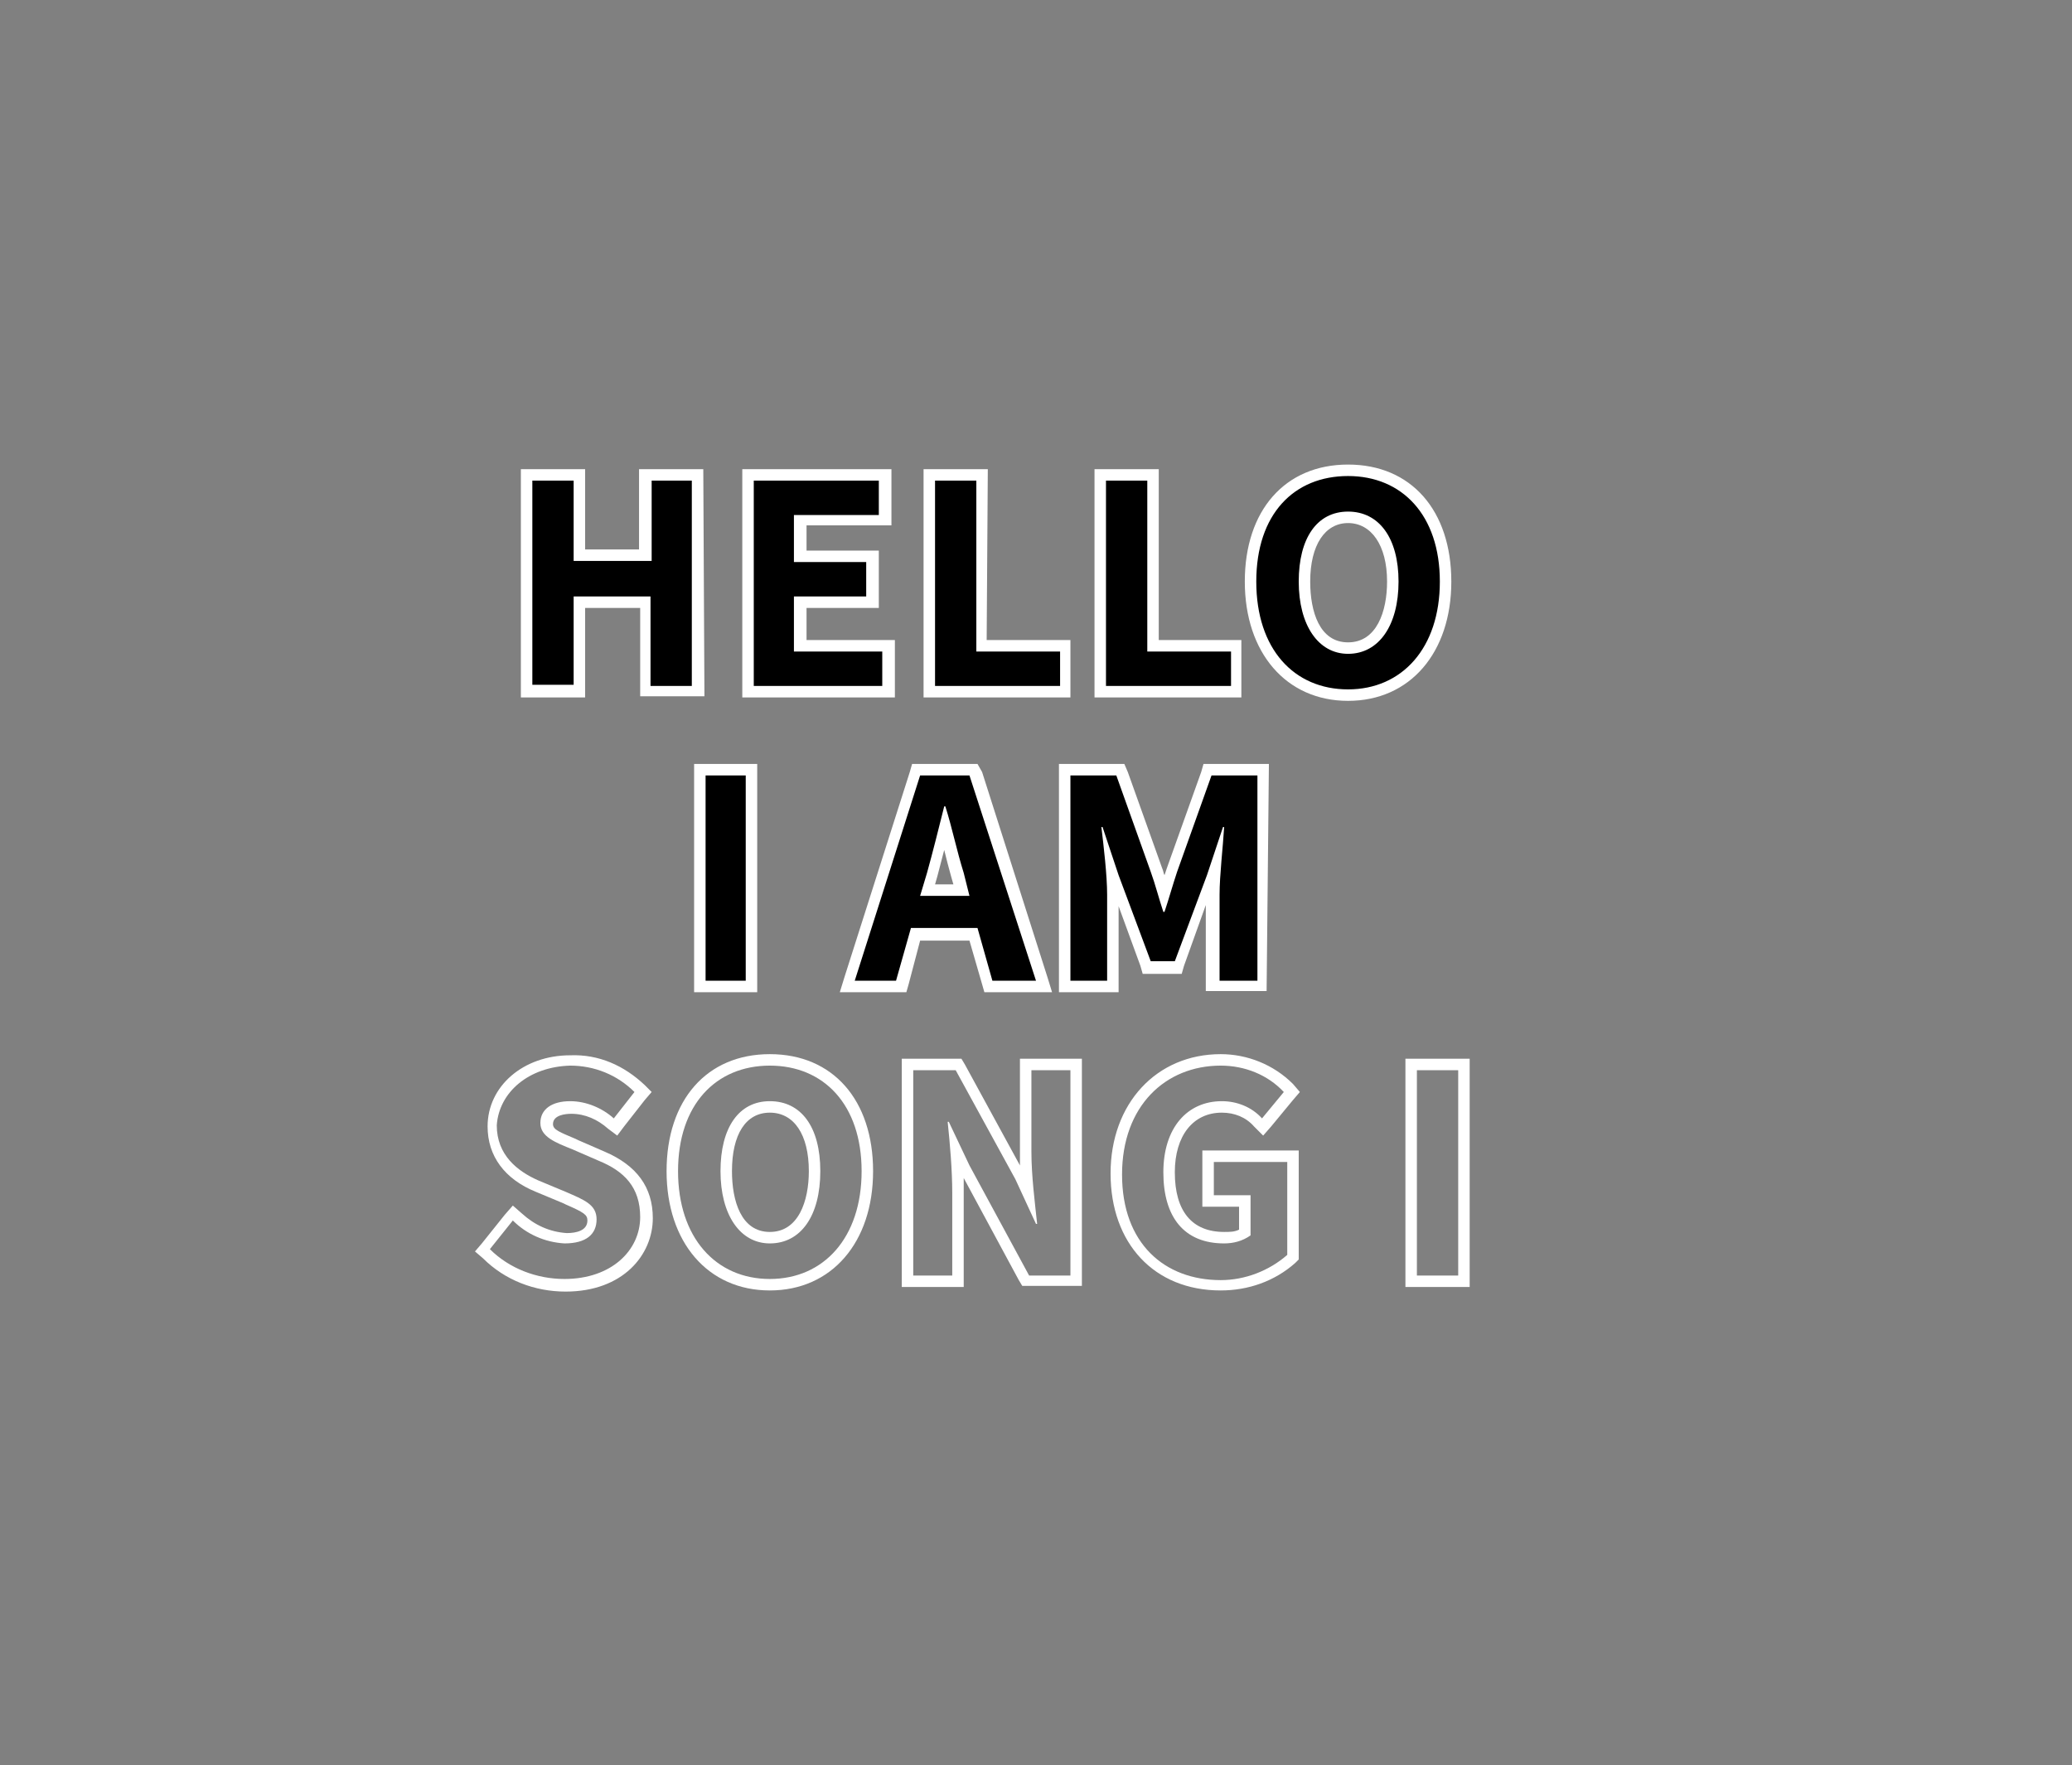 <?xml version="1.0" encoding="utf-8"?>
<!-- Generator: Adobe Illustrator 24.2.0, SVG Export Plug-In . SVG Version: 6.00 Build 0)  -->
<svg version="1.1" id="레이어_1" xmlns="http://www.w3.org/2000/svg" xmlns:xlink="http://www.w3.org/1999/xlink" x="0px"
	 y="0px" viewBox="0 0 180.6 153.9" style="enable-background:new 0 0 180.6 153.9;" xml:space="preserve">
<rect x="0" y="0" width="180.6" height="153.9" fill="#808080" stroke="none"/>
<style type="text/css">
	.st0{fill:none;}
	.st1{fill:#FFFFFF;}
</style>
<g id="레이어_2_1_">
	<polygon points="56.2,60.3 56.2,52.5 50.5,52.5 50.5,60.3 45.9,60.3 45.9,41.4 50.5,41.4 50.5,48.4 56.2,48.4 56.2,41.4 60.8,41.4 
		60.8,60.3 	"/>
	<polygon points="65.2,60.3 65.2,41.4 77.1,41.4 77.1,45.3 69.7,45.3 69.7,48.5 76,48.5 76,52.5 69.7,52.5 69.7,56.3 77.4,56.3 
		77.4,60.3 	"/>
	<polygon points="81,60.3 81,41.4 85.6,41.4 85.6,56.3 92.8,56.3 92.8,60.3 	"/>
	<polygon points="95.9,60.3 95.9,41.4 100.5,41.4 100.5,56.3 107.8,56.3 107.8,60.3 	"/>
	<path d="M117.5,60.6c-5.2,0-8.5-3.9-8.5-9.9s3.3-9.7,8.5-9.7s8.5,3.8,8.5,9.7S122.7,60.6,117.5,60.6z M117.5,45.1
		c-2.4,0-3.8,2.1-3.8,5.6s1.5,5.8,3.8,5.8s3.8-2.2,3.8-5.8S119.9,45.1,117.5,45.1z"/>
	<rect x="61" y="67.1" width="4.6" height="18.9"/>
	<path d="M86.1,86l-1.3-4.6h-5L78.6,86h-4.7l6-18.9h4.9L90.9,86H86.1z M83.8,77.6l-0.4-1.3c-0.3-1.1-0.7-2.3-1-3.5
		c-0.1-0.2-0.1-0.4-0.2-0.6c-0.3,1.4-0.7,2.8-1.1,4.2l-0.4,1.3L83.8,77.6L83.8,77.6z"/>
	<path d="M105.8,86v-8c0-0.7,0-1.4,0.1-2.2l-0.2,0.7l-2.9,7.9H100l-2.9-7.8L97,75.9c0,0.7,0.1,1.4,0.1,2v8h-4.3V67.1h4.8l3.2,8.7
		c0.3,0.7,0.5,1.4,0.7,2.1c0-0.1,0-0.2,0.1-0.3c0.2-0.6,0.4-1.3,0.6-1.9l3.1-8.7h4.8v19H105.8z"/>
	<path class="st0" d="M49.3,112c-2.6,0-5-1-6.9-2.8l-0.3-0.3l2.7-3.2l0.4,0.4c1.1,1.1,2.6,1.8,4.2,1.8c0.9,0,2.3-0.2,2.3-1.6
		c0-0.9-0.7-1.2-2.2-1.9l-2.5-1.1c-2.6-1.1-4-2.9-4-5.3c0-3.2,2.9-5.7,6.7-5.7c2.2,0,4.4,0.9,6,2.4L56,95l-2.4,3l-0.4-0.3
		c-1-0.9-2.2-1.4-3.5-1.4c-0.5,0-2.1,0.1-2.1,1.4c0,0.8,0.8,1.2,2.3,1.8l0.2,0.1l2.4,1c2.7,1.1,3.9,2.8,3.9,5.3
		C56.4,109,54,112,49.3,112z"/>
	<path class="st0" d="M67.1,112c-5.2,0-8.5-3.9-8.5-9.9s3.3-9.7,8.5-9.7s8.5,3.8,8.5,9.7S72.3,112,67.1,112z M67.1,96.5
		c-2.4,0-3.8,2.1-3.8,5.6s1.5,5.8,3.8,5.8s3.9-2.2,3.9-5.8S69.6,96.5,67.1,96.5L67.1,96.5z"/>
	<path class="st0" d="M89.4,111.7l-5.3-9.8l-0.8-1.6c0.1,1.2,0.2,2.6,0.2,3.8v7.7h-4.4v-19h4.4l5.3,9.8l0.7,1.5
		c-0.1-1.2-0.2-2.5-0.2-3.7v-7.6h4.4v18.9L89.4,111.7L89.4,111.7z"/>
	<path class="st0" d="M106.4,112c-5.5,0-9.1-3.8-9.1-9.7s3.7-9.9,9.1-9.9c2.2,0,4.4,0.8,5.9,2.4l0.3,0.3l-2.6,3l-0.4-0.4
		c-0.8-0.9-2-1.4-3.2-1.4c-2.8,0-4.6,2.2-4.6,5.7c0,2.6,0.8,5.7,4.8,5.7c0.6,0,1.2-0.1,1.8-0.4v-2.8h-3.2v-3.9h7.4v8.8l-0.2,0.2
		C110.9,111.2,108.7,112,106.4,112z"/>
	<rect x="123" y="92.8" class="st0" width="4.6" height="18.9"/>
</g>
<g id="레이어_1_1_">
	<path class="st1" d="M60.3,41.9v17.9h-3.6V52H50v7.7h-3.6V41.9H50v7h6.8v-7H60.3 M61.3,40.9h-5.6v7H51v-7h-5.6v19.9H51V53h4.8v7.7
		h5.6L61.3,40.9L61.3,40.9z"/>
	<path class="st1" d="M76.6,41.9v3h-7.4V49h6.3v3h-6.3v4.8h7.7v3H65.7V41.9H76.6 M77.7,40.9h-13v19.9H78v-5h-7.7V53h6.3v-5h-6.3
		v-2.2h7.4L77.7,40.9L77.7,40.9z"/>
	<path class="st1" d="M85.1,41.9v14.9h7.3v3H81.5V41.9H85.1 M86.1,40.9h-5.6v19.9h12.8v-5H86L86.1,40.9L86.1,40.9z"/>
	<path class="st1" d="M100,41.9v14.9h7.3v3H96.4V41.9H100 M101,40.9h-5.6v19.9h12.8v-5H101V40.9z"/>
	<path class="st1" d="M117.5,41.5c4.7,0,8,3.4,8,9.2s-3.3,9.4-8,9.4s-8-3.5-8-9.4S112.8,41.5,117.5,41.5 M117.5,57
		c2.7,0,4.4-2.5,4.4-6.3s-1.7-6.1-4.4-6.1s-4.3,2.3-4.3,6.1S114.9,57,117.5,57 M117.5,40.5c-5.5,0-9,4-9,10.2s3.6,10.4,9,10.4
		s9-4.2,9-10.4S123,40.5,117.5,40.5z M117.5,56c-2.5,0-3.3-2.7-3.3-5.3c0-3.2,1.3-5.1,3.3-5.1s3.4,1.9,3.4,5.1
		C120.9,53.3,120,56,117.5,56z"/>
	<path class="st1" d="M65,67.6v17.9h-3.5V67.6H65 M66,66.6h-5.5v19.9H66V66.6z"/>
	<path class="st1" d="M84.5,67.6l5.8,17.9h-3.8l-1.3-4.6h-5.8l-1.3,4.6h-3.6l5.7-17.9H84.5 M80.2,78.1h4.3l-0.5-2
		c-0.6-1.9-1-3.9-1.6-5.8h-0.1c-0.5,2-1,4-1.5,5.8L80.2,78.1 M85.2,66.6h-5.7l-0.2,0.7l-5.7,17.9l-0.4,1.3H79l0.2-0.7l1-3.8h4.3
		l1.1,3.8l0.2,0.7h5.9l-0.4-1.3l-5.7-17.9L85.2,66.6L85.2,66.6z M81.5,77.1l0.2-0.7c0.2-0.8,0.4-1.5,0.6-2.3
		c0.2,0.8,0.4,1.6,0.6,2.3l0.2,0.7H81.5z"/>
	<path class="st1" d="M109.6,67.6v17.9h-3.3V78c0-1.7,0.3-4.2,0.4-5.9h-0.1l-1.4,4.2l-2.8,7.5h-2.1l-2.8-7.5l-1.4-4.2H96
		c0.2,1.7,0.5,4.2,0.5,5.9v7.5h-3.2V67.6h4l3,8.4c0.4,1.1,0.7,2.3,1.1,3.5h0.1c0.4-1.2,0.7-2.3,1.1-3.5l3-8.4H109.6 M110.6,66.6
		h-5.7l-0.2,0.7l-3,8.4l-0.2,0.6c-0.1-0.2-0.1-0.4-0.2-0.6l-3-8.4L98,66.6h-5.7v19.9h5.2V79l1.9,5.2l0.2,0.7h3.4l0.2-0.7l1.9-5.3
		v7.5h5.3L110.6,66.6L110.6,66.6z"/>
	<path class="st1" d="M49.7,92.9c2.1,0,4.1,0.8,5.6,2.3l-1.8,2.3c-1-0.9-2.4-1.5-3.8-1.5c-1.6,0-2.6,0.7-2.6,1.9s1.3,1.7,2.8,2.3
		l2.3,1c2.2,0.9,3.6,2.3,3.6,4.9c0,2.9-2.5,5.4-6.6,5.4c-2.4,0-4.8-0.9-6.5-2.6l2-2.5c1.2,1.2,2.8,1.9,4.5,2c1.9,0,2.8-0.8,2.8-2.1
		s-1.1-1.7-2.7-2.4l-2.4-1c-1.8-0.8-3.6-2.2-3.6-4.8C43.5,95.2,46.1,93,49.7,92.9 M49.7,92c-4.1,0-7.2,2.7-7.2,6.2
		c0,2.6,1.5,4.6,4.2,5.7l2.4,1l0.2,0.1c1.6,0.7,1.9,0.9,1.9,1.4c0,0.9-1,1.1-1.8,1.1c-1.5-0.1-2.8-0.7-3.9-1.7l-0.8-0.7l-0.7,0.8
		l-2,2.5l-0.6,0.7l0.7,0.6c1.9,1.9,4.5,2.9,7.2,2.9c5,0,7.6-3.2,7.6-6.4c0-2.7-1.4-4.6-4.2-5.8l-2.3-1l-0.2-0.1
		c-1.4-0.6-2-0.8-2-1.3c0-0.8,1.1-0.9,1.6-0.9c1.2,0,2.3,0.5,3.2,1.3l0.8,0.6l0.6-0.8l1.8-2.3l0.6-0.7l-0.6-0.6
		C54.4,92.9,52.2,91.9,49.7,92L49.7,92z"/>
	<path class="st1" d="M67.1,92.9c4.7,0,8,3.4,8,9.2s-3.3,9.4-8,9.4s-8-3.6-8-9.4S62.4,92.9,67.1,92.9 M67.1,108.4
		c2.7,0,4.4-2.4,4.4-6.3S69.8,96,67.1,96s-4.3,2.3-4.3,6.1S64.5,108.4,67.1,108.4 M67.1,91.9c-5.5,0-9,4-9,10.2s3.6,10.4,9,10.4
		s9-4.2,9-10.4S72.6,91.9,67.1,91.9z M67.1,107.4c-2.5,0-3.3-2.7-3.3-5.3c0-3.2,1.2-5.1,3.3-5.1s3.4,1.9,3.4,5.1
		C70.5,104.7,69.6,107.4,67.1,107.4z"/>
	<path class="st1" d="M93.3,93.3v17.9h-3.6l-5.2-9.6l-1.8-3.8h-0.1c0.2,1.9,0.4,4.2,0.4,6.2v7.2h-3.4V93.3h3.7l5.2,9.5l1.8,3.9h0.1
		c-0.2-1.9-0.5-4.2-0.5-6.3v-7.1H93.3 M94.3,92.3h-5.4v8.1c0,0.4,0,0.8,0,1.2l-4.8-8.8l-0.3-0.5h-5.2v19.9H84V104c0-0.4,0-0.8,0-1.3
		l4.8,8.9l0.3,0.5h5.2V92.3L94.3,92.3z"/>
	<path class="st1" d="M106.4,92.9c2.1,0,4.1,0.8,5.5,2.3l-1.9,2.3c-0.9-1-2.2-1.5-3.5-1.5c-3,0-5.1,2.3-5.1,6.2s1.8,6.2,5.3,6.2
		c0.8,0,1.6-0.2,2.3-0.7v-3.5h-3.2v-2.9h6.4v8.1c-1.6,1.4-3.7,2.2-5.8,2.2c-4.9,0-8.6-3.2-8.6-9.2S101.6,92.9,106.4,92.9
		 M106.4,91.9c-5.6,0-9.6,4.3-9.6,10.4s3.8,10.2,9.6,10.2c2.4,0,4.7-0.8,6.5-2.4l0.3-0.3v-9.5h-8.4v4.9h3.2v2
		c-0.4,0.2-0.8,0.2-1.3,0.2c-2.8,0-4.3-1.8-4.3-5.2c0-3.2,1.6-5.2,4.1-5.2c1.1,0,2.1,0.4,2.8,1.2l0.8,0.8l0.7-0.8l1.9-2.3l0.6-0.7
		l-0.6-0.7C111,92.8,108.7,91.9,106.4,91.9L106.4,91.9z"/>
	<path class="st1" d="M127.1,93.3v17.9h-3.6V93.3H127.1 M128.1,92.3h-5.6v19.9h5.6V92.3z"/>
</g>
</svg>
